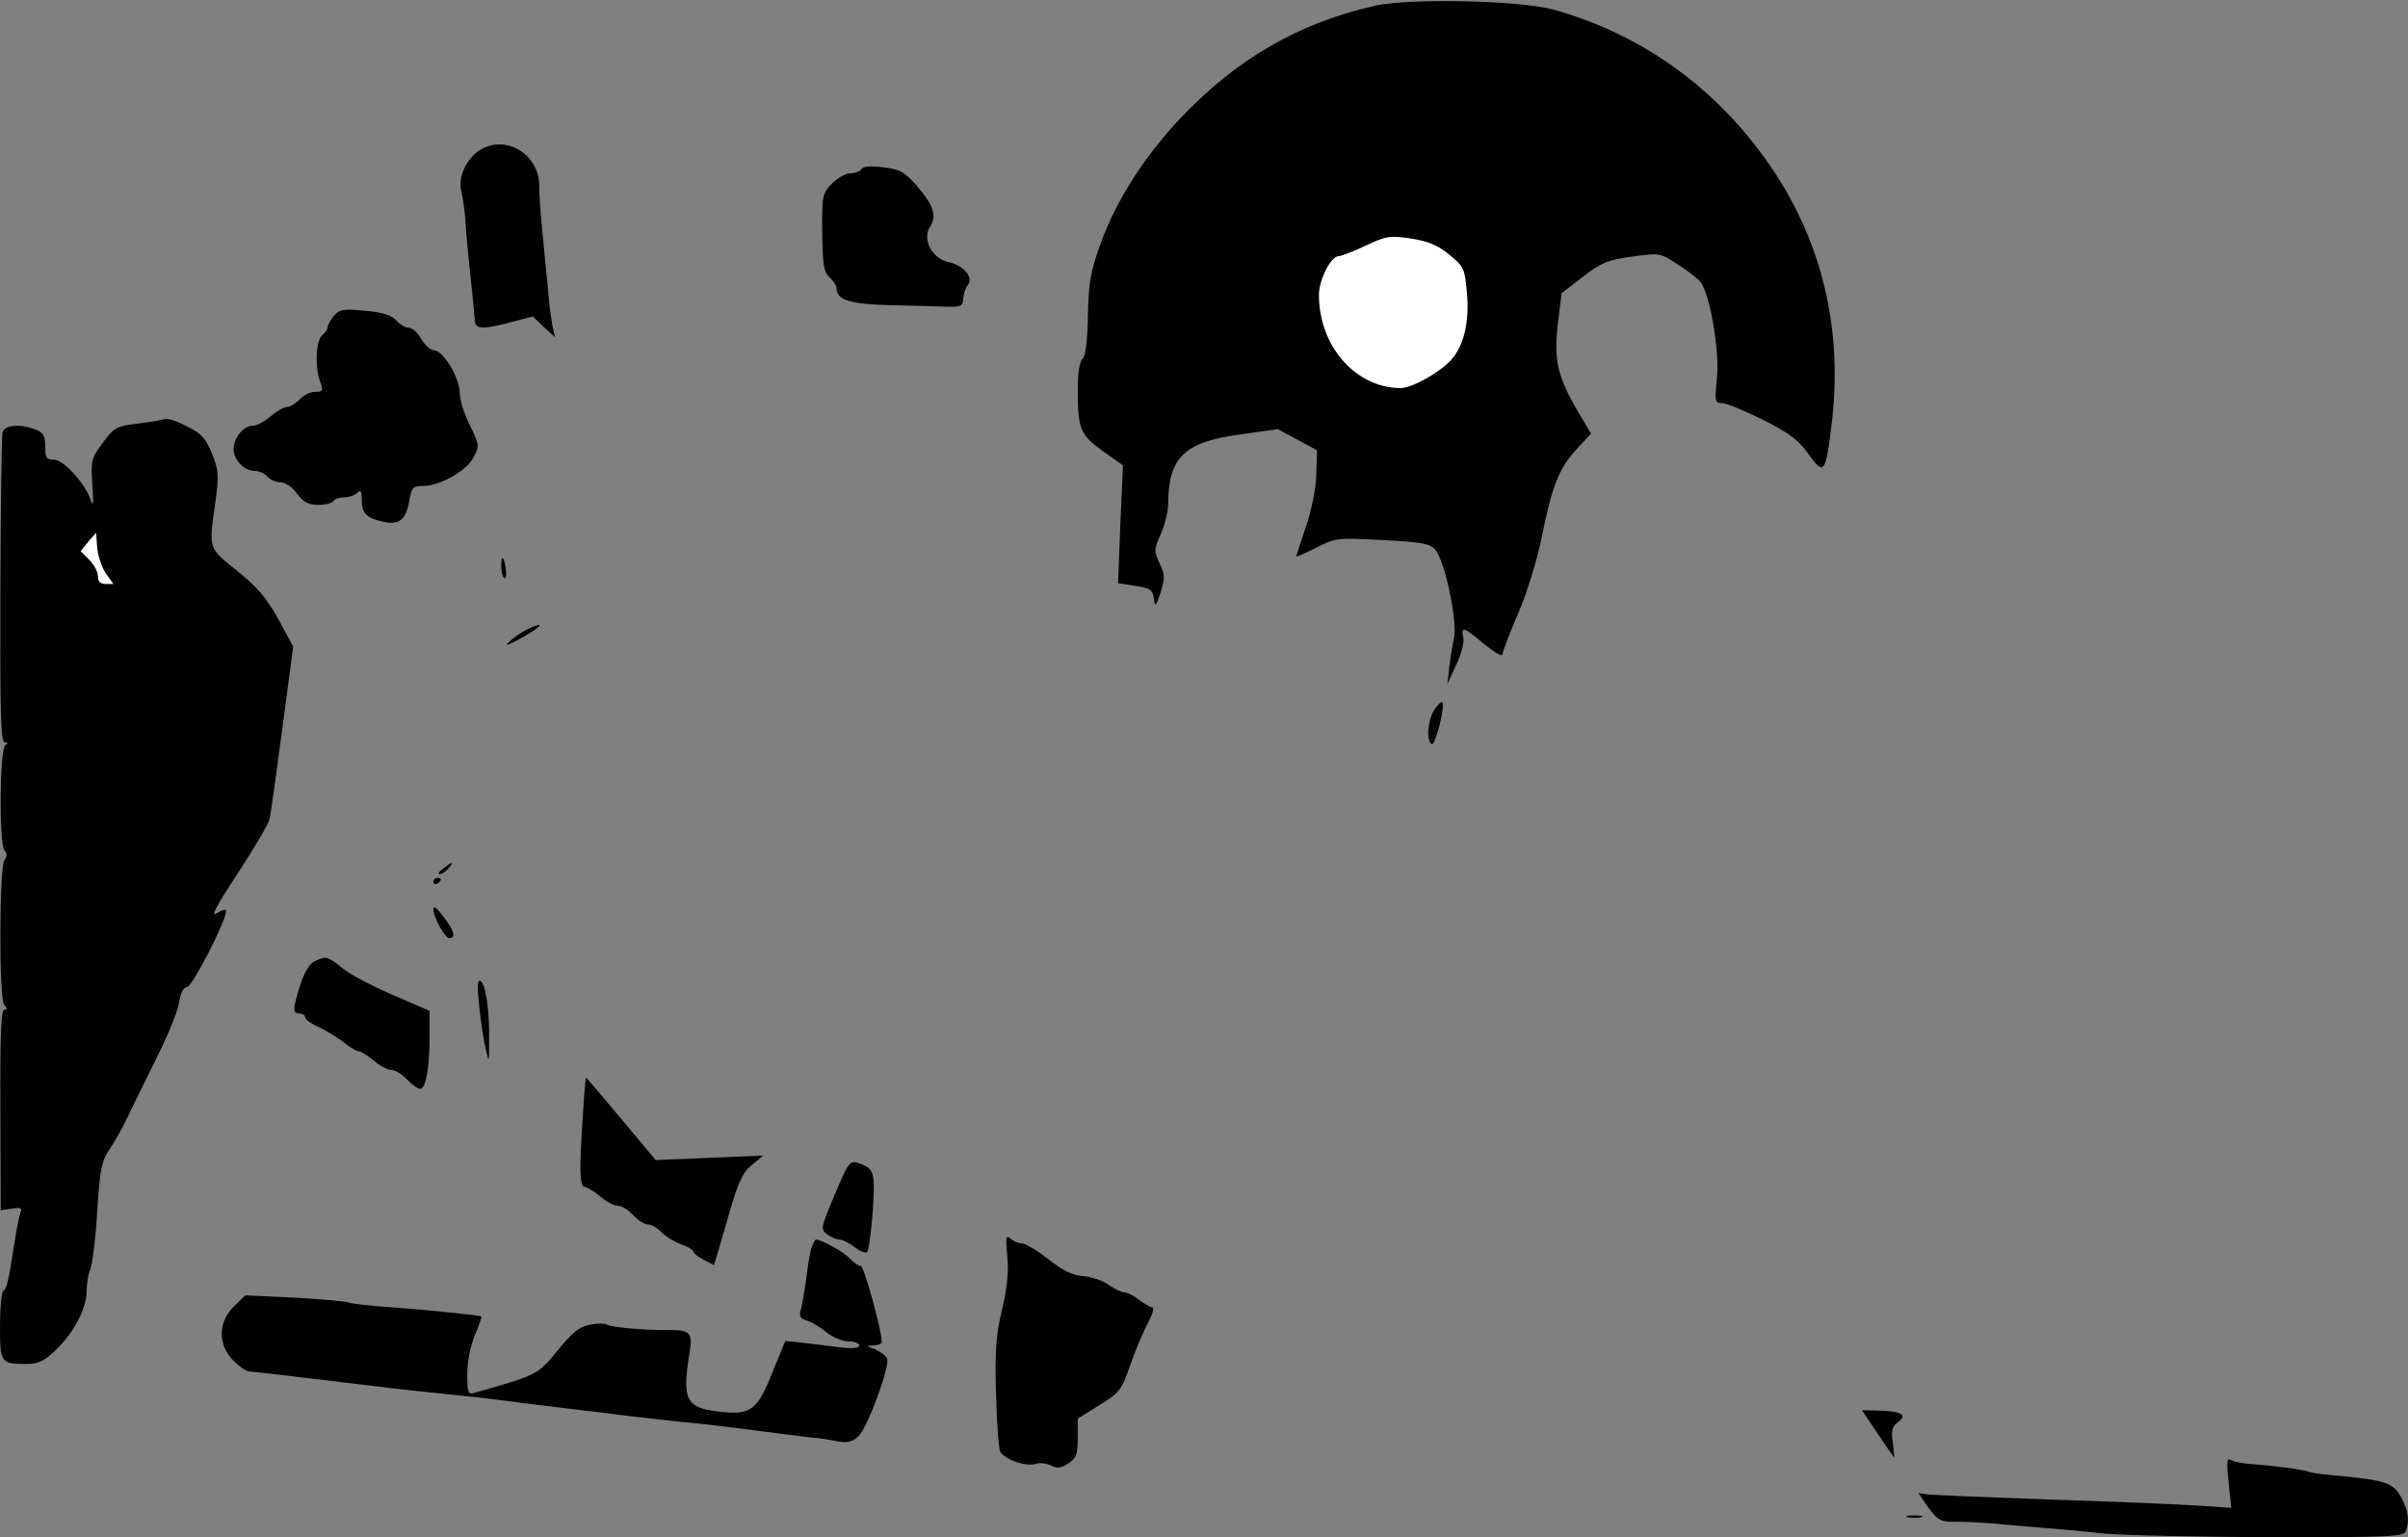<?xml version="1.0" standalone="no"?>
<!DOCTYPE svg PUBLIC "-//W3C//DTD SVG 20010904//EN"
 "http://www.w3.org/TR/2001/REC-SVG-20010904/DTD/svg10.dtd">
<svg version="1.0" xmlns="http://www.w3.org/2000/svg"
 width="639pt" height="408pt" viewBox="0 0 639 408"
 preserveAspectRatio="xMidYMid meet">
<rect x="0" y="0" width="639" height="408" fill="#808080" stroke="none"/>
<g transform="translate(0,408) scale(0.1,-0.1)"
fill="#000000" stroke="none">
<path fill="#000000" stroke="none" d="M3650 4065 c-201 -45 -365 -139 -515
-296 -99 -105 -172 -219 -215 -337 -26 -73 -31 -102 -33 -188 -1 -67 -6 -107
-14 -116 -8 -7 -13 -39 -13 -79 0 -108 6 -122 66 -166 l54 -38 -7 -157 -6
-156 46 -7 c40 -6 46 -11 49 -34 3 -23 5 -22 18 17 12 38 11 47 -3 77 -15 32
-15 37 3 77 11 24 20 61 20 83 1 121 43 162 191 182 l100 14 52 -28 52 -28 -2
-65 c-1 -38 -13 -96 -28 -139 -14 -41 -25 -76 -25 -78 0 -2 24 9 52 23 51 26
57 27 168 21 134 -7 143 -9 159 -44 24 -52 47 -177 40 -213 -4 -19 -10 -55
-13 -80 l-5 -45 23 50 c14 29 22 60 19 73 -7 31 2 28 56 -18 26 -21 48 -34 48
-27 0 7 19 56 42 110 24 55 50 142 62 200 27 136 46 184 92 234 l39 42 -36 61
c-53 91 -63 134 -52 231 l10 81 56 43 c49 38 66 45 131 54 73 10 74 10 120
-20 25 -16 53 -37 61 -47 25 -29 52 -184 44 -257 -6 -61 -5 -65 14 -65 11 0
60 -20 108 -44 69 -35 94 -53 121 -91 42 -59 46 -54 63 93 29 261 -37 505
-192 710 -140 187 -331 317 -550 377 -90 24 -378 30 -470 10z"/>
<path fill="#ffffff" stroke="none" d="M3846 3404 c39 -32 41 -36 47 -104 6
-75 -8 -136 -41 -174 -30 -34 -105 -76 -135 -76 -119 0 -217 111 -217 247 0
41 32 103 52 103 7 0 40 13 72 28 55 26 64 27 120 19 45 -7 72 -18 102 -43z"/>
<path fill="#000000" stroke="none" d="M1274 3682 c-37 -24 -59 -72 -50 -109
4 -16 9 -50 11 -78 3 -48 7 -89 19 -200 3 -27 5 -58 6 -67 2 -22 22 -23 96 -3
l58 15 29 -28 30 -27 -7 30 c-3 17 -8 50 -10 75 -2 25 -6 68 -9 95 -3 28 -7
75 -10 105 -3 30 -6 74 -6 97 0 84 -89 137 -157 95z"/>
<path fill="#000000" stroke="none" d="M2286 3631 c-4 -6 -17 -11 -30 -11 -12
0 -34 -13 -49 -28 -25 -26 -26 -32 -25 -130 1 -85 4 -104 19 -118 11 -10 19
-22 19 -29 0 -31 35 -42 140 -45 58 -1 125 -3 150 -4 40 -1 45 1 46 21 1 13 6
29 12 36 17 20 -11 53 -50 61 -44 9 -72 61 -50 94 19 29 9 58 -36 110 -33 37
-45 43 -89 48 -32 4 -53 3 -57 -5z"/>
<path fill="#000000" stroke="none" d="M887 3243 c-9 -11 -17 -24 -17 -30 0
-6 -7 -16 -15 -23 -17 -14 -20 -85 -5 -124 8 -23 7 -26 -14 -26 -12 0 -31 -9
-41 -20 -10 -11 -25 -20 -33 -20 -8 0 -27 -11 -44 -25 -16 -14 -37 -25 -47
-25 -25 0 -51 -32 -51 -62 0 -29 28 -58 57 -58 11 0 26 -7 33 -15 7 -8 22 -15
34 -15 13 0 32 -13 44 -30 18 -23 30 -30 57 -30 18 0 37 5 40 10 3 6 16 10 29
10 12 0 27 5 34 12 9 9 12 5 12 -19 0 -36 12 -48 58 -58 42 -9 60 6 68 56 6
35 10 39 35 39 45 0 116 39 135 75 17 32 16 34 -9 86 -15 29 -27 68 -27 86 0
40 -44 113 -68 113 -9 0 -25 14 -34 30 -9 17 -24 30 -33 30 -9 0 -24 9 -33 19
-12 14 -36 22 -82 26 -57 6 -68 4 -83 -12z"/>
<path fill="#000000" stroke="none" d="M425 2965 c-5 -2 -35 -6 -65 -10 -50
-6 -58 -10 -87 -50 -31 -41 -32 -47 -28 -112 4 -48 2 -60 -4 -41 -15 45 -72
108 -98 108 -20 0 -23 5 -23 35 0 29 -5 37 -26 45 -41 16 -82 12 -87 -7 -3
-10 -5 -199 -6 -420 -1 -319 1 -403 11 -403 9 0 10 -3 2 -8 -15 -10 -17 -261
-2 -279 7 -9 7 -17 0 -25 -14 -18 -15 -367 -1 -385 9 -9 8 -13 0 -13 -8 0 -11
-72 -10 -266 l1 -266 29 4 c24 4 29 2 23 -11 -3 -9 -10 -43 -15 -76 -17 -108
-21 -125 -30 -131 -5 -3 -9 -45 -9 -94 0 -98 2 -100 71 -100 31 0 46 7 78 38
48 46 81 110 81 156 0 19 4 45 10 58 5 13 14 82 18 153 7 113 12 135 33 165
13 20 34 56 45 80 12 25 46 95 76 155 31 61 59 129 63 153 4 27 12 42 21 42
14 0 104 176 104 202 0 6 -11 3 -25 -6 -17 -11 -1 20 56 106 44 68 82 132 84
143 3 11 18 119 34 240 l29 219 -39 72 c-31 56 -56 86 -110 129 -77 62 -75 57
-58 179 10 73 10 86 -8 131 -17 41 -28 54 -64 72 -44 22 -55 24 -74 18z"/>
<path fill="#ffffff" stroke="none" d="M281 2558 l20 -28 -20 0 c-14 0 -21 6
-21 20 0 12 -10 31 -23 44 l-23 23 20 25 21 24 3 -40 c2 -22 12 -52 23 -68z"/>
<path fill="#000000" stroke="none" d="M1330 2576 c0 -14 4 -27 8 -30 5 -3 6
8 4 25 -5 35 -12 38 -12 5z"/>
<path fill="#000000" stroke="none" d="M1384 2401 c-18 -11 -35 -25 -39 -31
-6 -9 66 30 84 46 13 12 -19 1 -45 -15z"/>
<path fill="#000000" stroke="none" d="M3806 2196 c-17 -27 -22 -81 -7 -91 10
-5 37 103 28 111 -2 3 -12 -7 -21 -20z"/>
<path fill="#000000" stroke="none" d="M1176 1775 c-11 -8 -15 -15 -9 -15 6 0
16 7 23 15 16 19 11 19 -14 0z"/>
<path fill="#000000" stroke="none" d="M1150 1739 c0 -5 5 -7 10 -4 6 3 10 8
10 11 0 2 -4 4 -10 4 -5 0 -10 -5 -10 -11z"/>
<path fill="#000000" stroke="none" d="M1150 1666 c0 -20 31 -76 42 -76 18 0
14 19 -13 54 -20 27 -29 34 -29 22z"/>
<path fill="#000000" stroke="none" d="M834 1528 c-13 -6 -27 -30 -37 -62 -21
-65 -21 -76 -2 -76 8 0 15 -5 15 -10 0 -6 17 -18 38 -27 20 -10 50 -28 65 -40
16 -13 33 -23 39 -23 5 0 23 -11 40 -25 16 -14 37 -25 47 -25 10 0 28 -11 41
-25 13 -14 29 -25 35 -25 15 0 25 55 25 141 l0 66 -97 42 c-54 23 -115 55
-135 72 -40 32 -43 32 -74 17z"/>
<path fill="#000000" stroke="none" d="M1272 1407 c4 -40 12 -91 17 -112 9
-38 9 -37 9 25 1 83 -10 152 -24 157 -7 2 -8 -19 -2 -70z"/>
<path fill="#000000" stroke="none" d="M1547 1123 c-10 -142 -9 -193 4 -193 6
0 24 -11 41 -25 16 -14 37 -25 47 -25 10 0 28 -11 41 -25 13 -14 31 -25 40
-25 9 0 25 -9 35 -20 10 -11 33 -25 51 -32 19 -7 34 -15 34 -20 0 -4 12 -14
28 -22 l27 -14 35 120 c28 99 39 124 64 145 l31 26 -143 -6 -142 -6 -92 110
c-50 60 -92 109 -93 109 -1 0 -5 -44 -8 -97z"/>
<path fill="#000000" stroke="none" d="M2215 909 c-37 -88 -38 -92 -20 -105
10 -8 25 -14 33 -14 8 0 25 -9 40 -20 14 -11 29 -17 33 -13 4 4 11 53 15 108
7 107 4 115 -42 129 -19 6 -25 -4 -59 -85z"/>
<path fill="#000000" stroke="none" d="M2673 746 c4 -41 0 -84 -14 -142 -16
-67 -19 -109 -16 -221 2 -76 7 -146 11 -155 10 -21 69 -42 95 -33 11 3 29 1
41 -5 15 -8 26 -7 45 6 21 14 25 24 25 68 l0 51 58 36 c53 33 58 39 81 105 13
38 34 88 47 112 12 23 18 42 12 42 -5 0 -21 9 -35 20 -14 11 -32 20 -40 20 -7
0 -26 9 -41 20 -15 11 -45 21 -67 23 -29 2 -54 14 -93 45 -30 23 -61 42 -71
42 -9 0 -23 6 -30 13 -11 10 -13 2 -8 -47z"/>
<path fill="#000000" stroke="none" d="M2155 773 c-4 -10 -11 -47 -15 -83 -5
-36 -12 -75 -15 -87 -5 -16 -2 -23 17 -28 12 -4 36 -18 51 -31 16 -13 42 -24
58 -24 16 0 29 -5 29 -11 0 -7 -17 -9 -50 -5 -27 3 -72 9 -98 12 l-48 5 -35
-85 c-40 -101 -57 -113 -146 -102 -82 10 -93 32 -74 151 10 58 4 65 -54 65
-65 -1 -151 7 -163 14 -7 4 -27 4 -47 0 -27 -5 -46 -20 -85 -68 -53 -65 -53
-65 -222 -113 -16 -5 -18 2 -18 50 0 33 8 74 20 103 11 26 19 48 17 50 -3 3
-149 18 -222 23 -81 6 -117 10 -129 14 -8 3 -73 9 -145 13 l-130 6 -31 -30
c-42 -42 -42 -101 -1 -143 16 -16 35 -29 43 -29 7 0 90 -10 183 -21 197 -24
232 -28 300 -35 28 -3 70 -7 95 -10 25 -2 99 -11 165 -20 66 -8 140 -17 165
-20 25 -3 61 -7 80 -10 51 -6 138 -16 190 -21 25 -2 97 -11 160 -19 63 -8 131
-17 150 -19 19 -1 51 -6 70 -10 27 -5 40 -3 57 12 24 21 85 185 77 207 -3 8
-18 19 -32 25 -25 9 -25 9 -4 10 12 1 22 4 22 9 0 30 -47 202 -56 202 -6 0
-19 9 -30 21 -15 16 -74 49 -89 49 -2 0 -6 -8 -10 -17z"/>
<path fill="#000000" stroke="none" d="M4982 276 c23 -34 42 -62 44 -64 1 -2
0 15 -3 38 -5 33 -2 44 13 55 26 19 12 29 -46 31 l-49 1 41 -61z"/>
<path fill="#000000" stroke="none" d="M5914 145 l7 -67 -88 6 c-48 3 -225 11
-393 16 -168 6 -315 12 -327 14 l-22 3 21 -31 c30 -42 37 -46 83 -45 22 0 63
-2 90 -4 28 -3 84 -8 125 -11 41 -3 118 -10 170 -16 52 -5 253 -9 446 -10 314
0 352 1 358 16 10 26 7 53 -9 84 -24 46 -39 51 -190 65 -22 2 -47 5 -55 8 -19
7 -104 18 -156 21 -22 2 -46 6 -54 11 -11 7 -12 -4 -6 -60z"/>
<path fill="#000000" stroke="none" d="M5063 53 c9 -2 25 -2 35 0 9 3 1 5 -18
5 -19 0 -27 -2 -17 -5z"/>
</g>
</svg>
